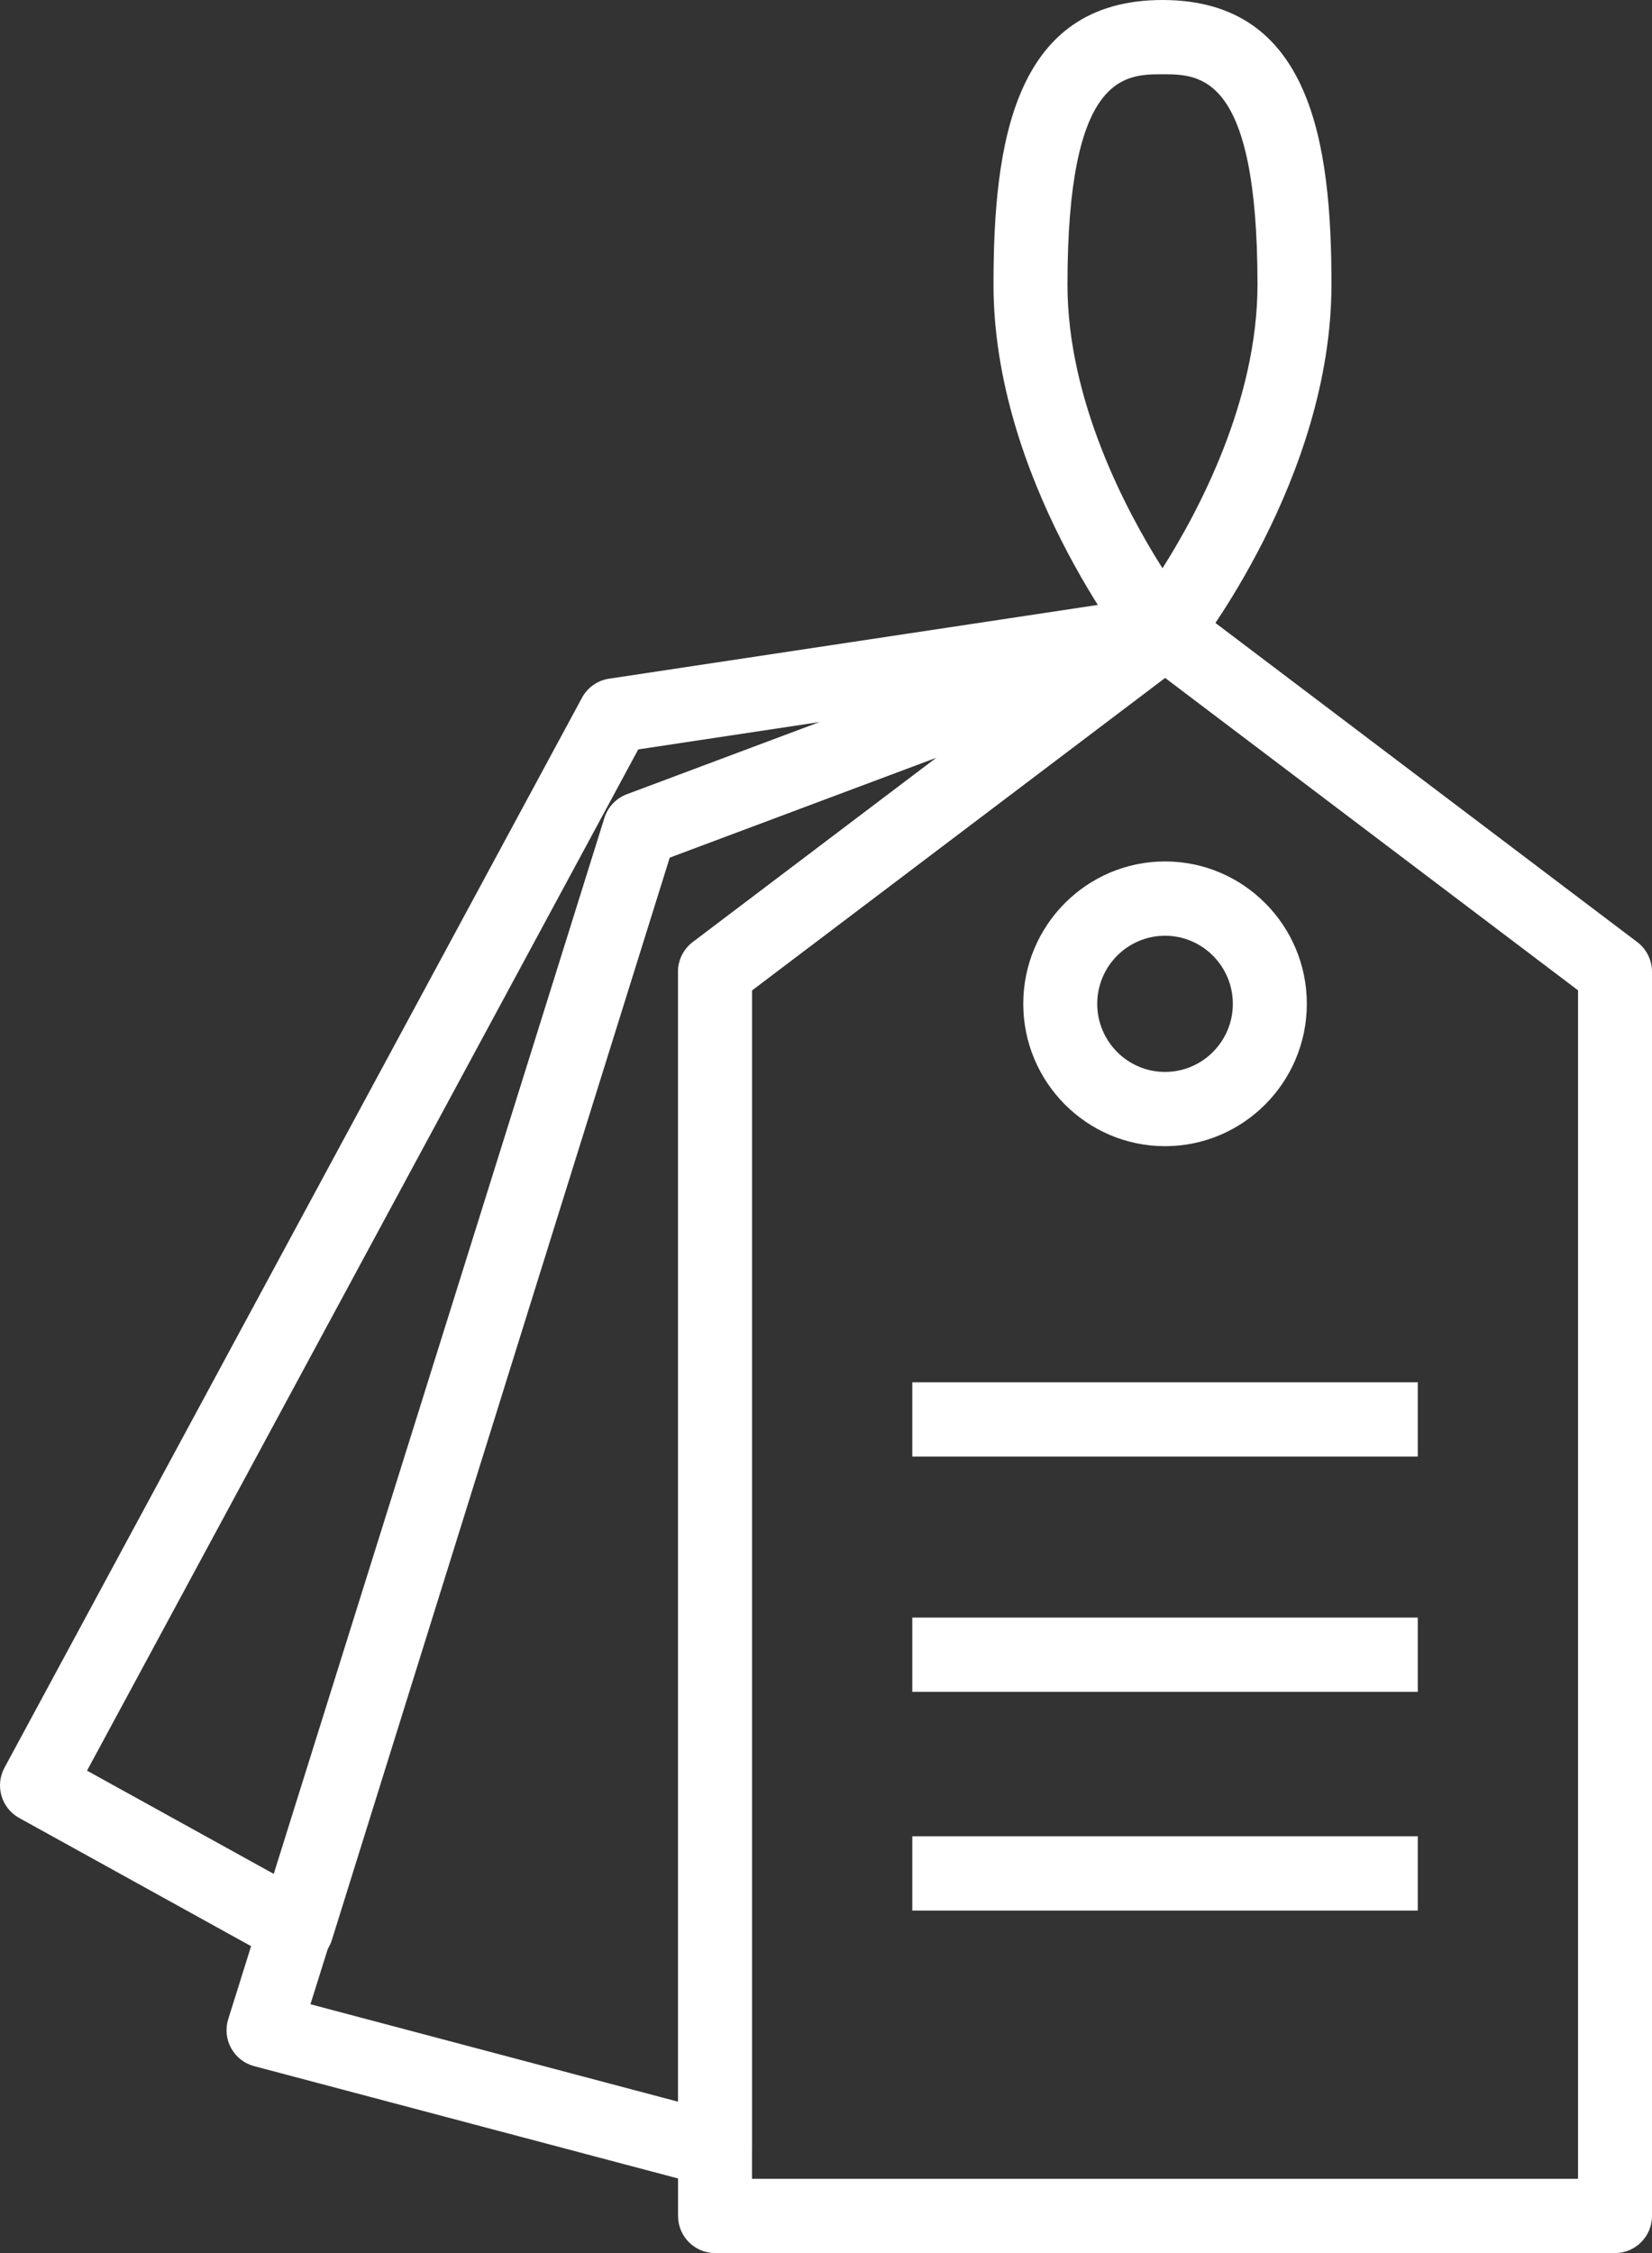 <?xml version="1.0" encoding="UTF-8" standalone="no"?>
<svg
   xmlns:dc="http://purl.org/dc/elements/1.1/"
   xmlns:cc="http://creativecommons.org/ns#"
   xmlns:rdf="http://www.w3.org/1999/02/22-rdf-syntax-ns#"
   xmlns:svg="http://www.w3.org/2000/svg"
   xmlns="http://www.w3.org/2000/svg"
   xmlns:sodipodi="http://sodipodi.sourceforge.net/DTD/sodipodi-0.dtd"
   xmlns:inkscape="http://www.inkscape.org/namespaces/inkscape"
   version="1.1"
   x="0px"
   y="0px"
   viewBox="0 0 66 90"
   enable-background="new 0 0 100 100"
   xml:space="preserve"
   id="svg4505"
   sodipodi:docname="pickprice.svg"
   inkscape:version="0.92.1 r15371"
   width="66"
   height="90"><rect x="0" y="0" width="66" height="90" fill="#333333" stroke="none"/><defs
     id="defs4509" /><sodipodi:namedview
     pagecolor="#ffffff"
     bordercolor="#666666"
     borderopacity="1"
     objecttolerance="10"
     gridtolerance="10"
     guidetolerance="10"
     inkscape:pageopacity="0"
     inkscape:pageshadow="2"
     inkscape:window-width="1680"
     inkscape:window-height="988"
     id="namedview4507"
     showgrid="false"
     inkscape:zoom="6.568"
     inkscape:cx="32.99978"
     inkscape:cy="30.078354"
     inkscape:window-x="1358"
     inkscape:window-y="-8"
     inkscape:window-maximized="1"
     inkscape:current-layer="svg4505"
     fit-margin-top="0"
     fit-margin-left="0"
     fit-margin-right="0"
     fit-margin-bottom="0" /><path
     d="m 64.522,90 h -35.955 c -0.816,0 -1.478,-0.664 -1.478,-1.483 V 38.818 c 0,-0.466 0.218,-0.904 0.589,-1.185 l 17.978,-13.599 c 0.526,-0.398 1.251,-0.398 1.778,0 l 17.978,13.599 c 0.37,0.281 0.588,0.72 0.588,1.185 v 49.698 c 0,0.82 -0.661,1.484 -1.478,1.484 z m -34.477,-2.967 h 33 V 39.559 l -16.5,-12.481 -16.5,12.481 z"
     id="path4485"
     style="fill:#ffffff;fill-opacity:1"
     inkscape:connector-curvature="0" /><path
     d="m 46.545,45.785 c -3.123,0 -5.664,-2.551 -5.664,-5.687 0,-3.136 2.541,-5.687 5.664,-5.687 3.124,0 5.665,2.551 5.665,5.687 0,3.136 -2.542,5.687 -5.665,5.687 z m 0,-8.406 c -1.494,0 -2.709,1.221 -2.709,2.72 0,1.499 1.215,2.72 2.709,2.72 1.494,0 2.709,-1.221 2.709,-2.72 0,-1.499 -1.215,-2.72 -2.709,-2.72 z"
     id="path4487"
     style="fill:#ffffff;fill-opacity:1"
     inkscape:connector-curvature="0" /><path
     d="m 28.567,87.362 c -0.126,0 -0.253,-0.017 -0.377,-0.05 l -18.039,-4.779 C 9.76,82.429 9.429,82.17 9.234,81.815 c -0.195,-0.355 -0.237,-0.774 -0.115,-1.161 L 24.15,32.676 c 0.137,-0.437 0.466,-0.785 0.893,-0.945 l 20.883,-7.823 c 0.689,-0.259 1.459,0.03 1.812,0.677 0.354,0.646 0.18,1.454 -0.406,1.898 l -17.287,13.076 v 46.32 c 0,0.46 -0.213,0.895 -0.576,1.176 -0.261,0.201 -0.579,0.307 -0.902,0.307 z m -16.164,-7.301 14.687,3.893 V 38.818 c 0,-0.466 0.218,-0.904 0.589,-1.185 l 9.752,-7.377 -10.678,4 z"
     id="path4489"
     style="fill:#ffffff;fill-opacity:1"
     inkscape:connector-curvature="0" /><path
     d="m 11.848,78.536 c -0.247,0 -0.492,-0.062 -0.713,-0.185 L 0.765,72.619 c -0.711,-0.393 -0.973,-1.289 -0.586,-2.006 L 23.252,27.871 c 0.221,-0.41 0.621,-0.691 1.08,-0.76 l 21.928,-3.309 c 0.67,-0.1 1.321,0.268 1.583,0.895 0.262,0.626 0.065,1.35 -0.475,1.759 -0.114,0.085 -0.274,0.181 -0.408,0.231 l -20.206,7.569 -13.496,43.24 c -0.132,0.425 -0.448,0.768 -0.859,0.934 -0.178,0.071 -0.365,0.106 -0.551,0.106 z m -8.371,-7.806 7.501,4.147 13.172,-42.2 c 0.137,-0.437 0.466,-0.786 0.894,-0.946 l 7.717,-2.891 -7.262,1.096 z"
     id="path4491"
     style="fill:#ffffff;fill-opacity:1"
     inkscape:connector-curvature="0" /><rect
     x="36.448"
     y="55.217"
     width="20.194"
     height="2.968"
     id="rect4493"
     style="fill:#ffffff;fill-opacity:1" /><rect
     x="36.448"
     y="64.615"
     width="20.194"
     height="2.967"
     id="rect4495"
     style="fill:#ffffff;fill-opacity:1" /><rect
     x="36.448"
     y="73.352"
     width="20.194"
     height="2.967"
     id="rect4497"
     style="fill:#ffffff;fill-opacity:1" /><path
     d="m 46.443,26.781 c -0.448,0 -0.873,-0.205 -1.154,-0.557 -0.229,-0.287 -5.597,-7.111 -5.597,-14.857 0,-5.621 0.802,-11.367 6.751,-11.367 5.949,0 6.751,5.746 6.751,11.367 0,7.746 -5.369,14.57 -5.598,14.857 -0.28,0.352 -0.704,0.557 -1.153,0.557 z m 0,-23.814 c -1.512,0 -3.796,0 -3.796,8.4 0,4.615 2.333,9.022 3.796,11.332 1.463,-2.31 3.796,-6.717 3.796,-11.332 0,-8.4 -2.284,-8.4 -3.796,-8.4 z"
     id="path4499"
     style="fill:#ffffff;fill-opacity:1"
     inkscape:connector-curvature="0" /></svg>